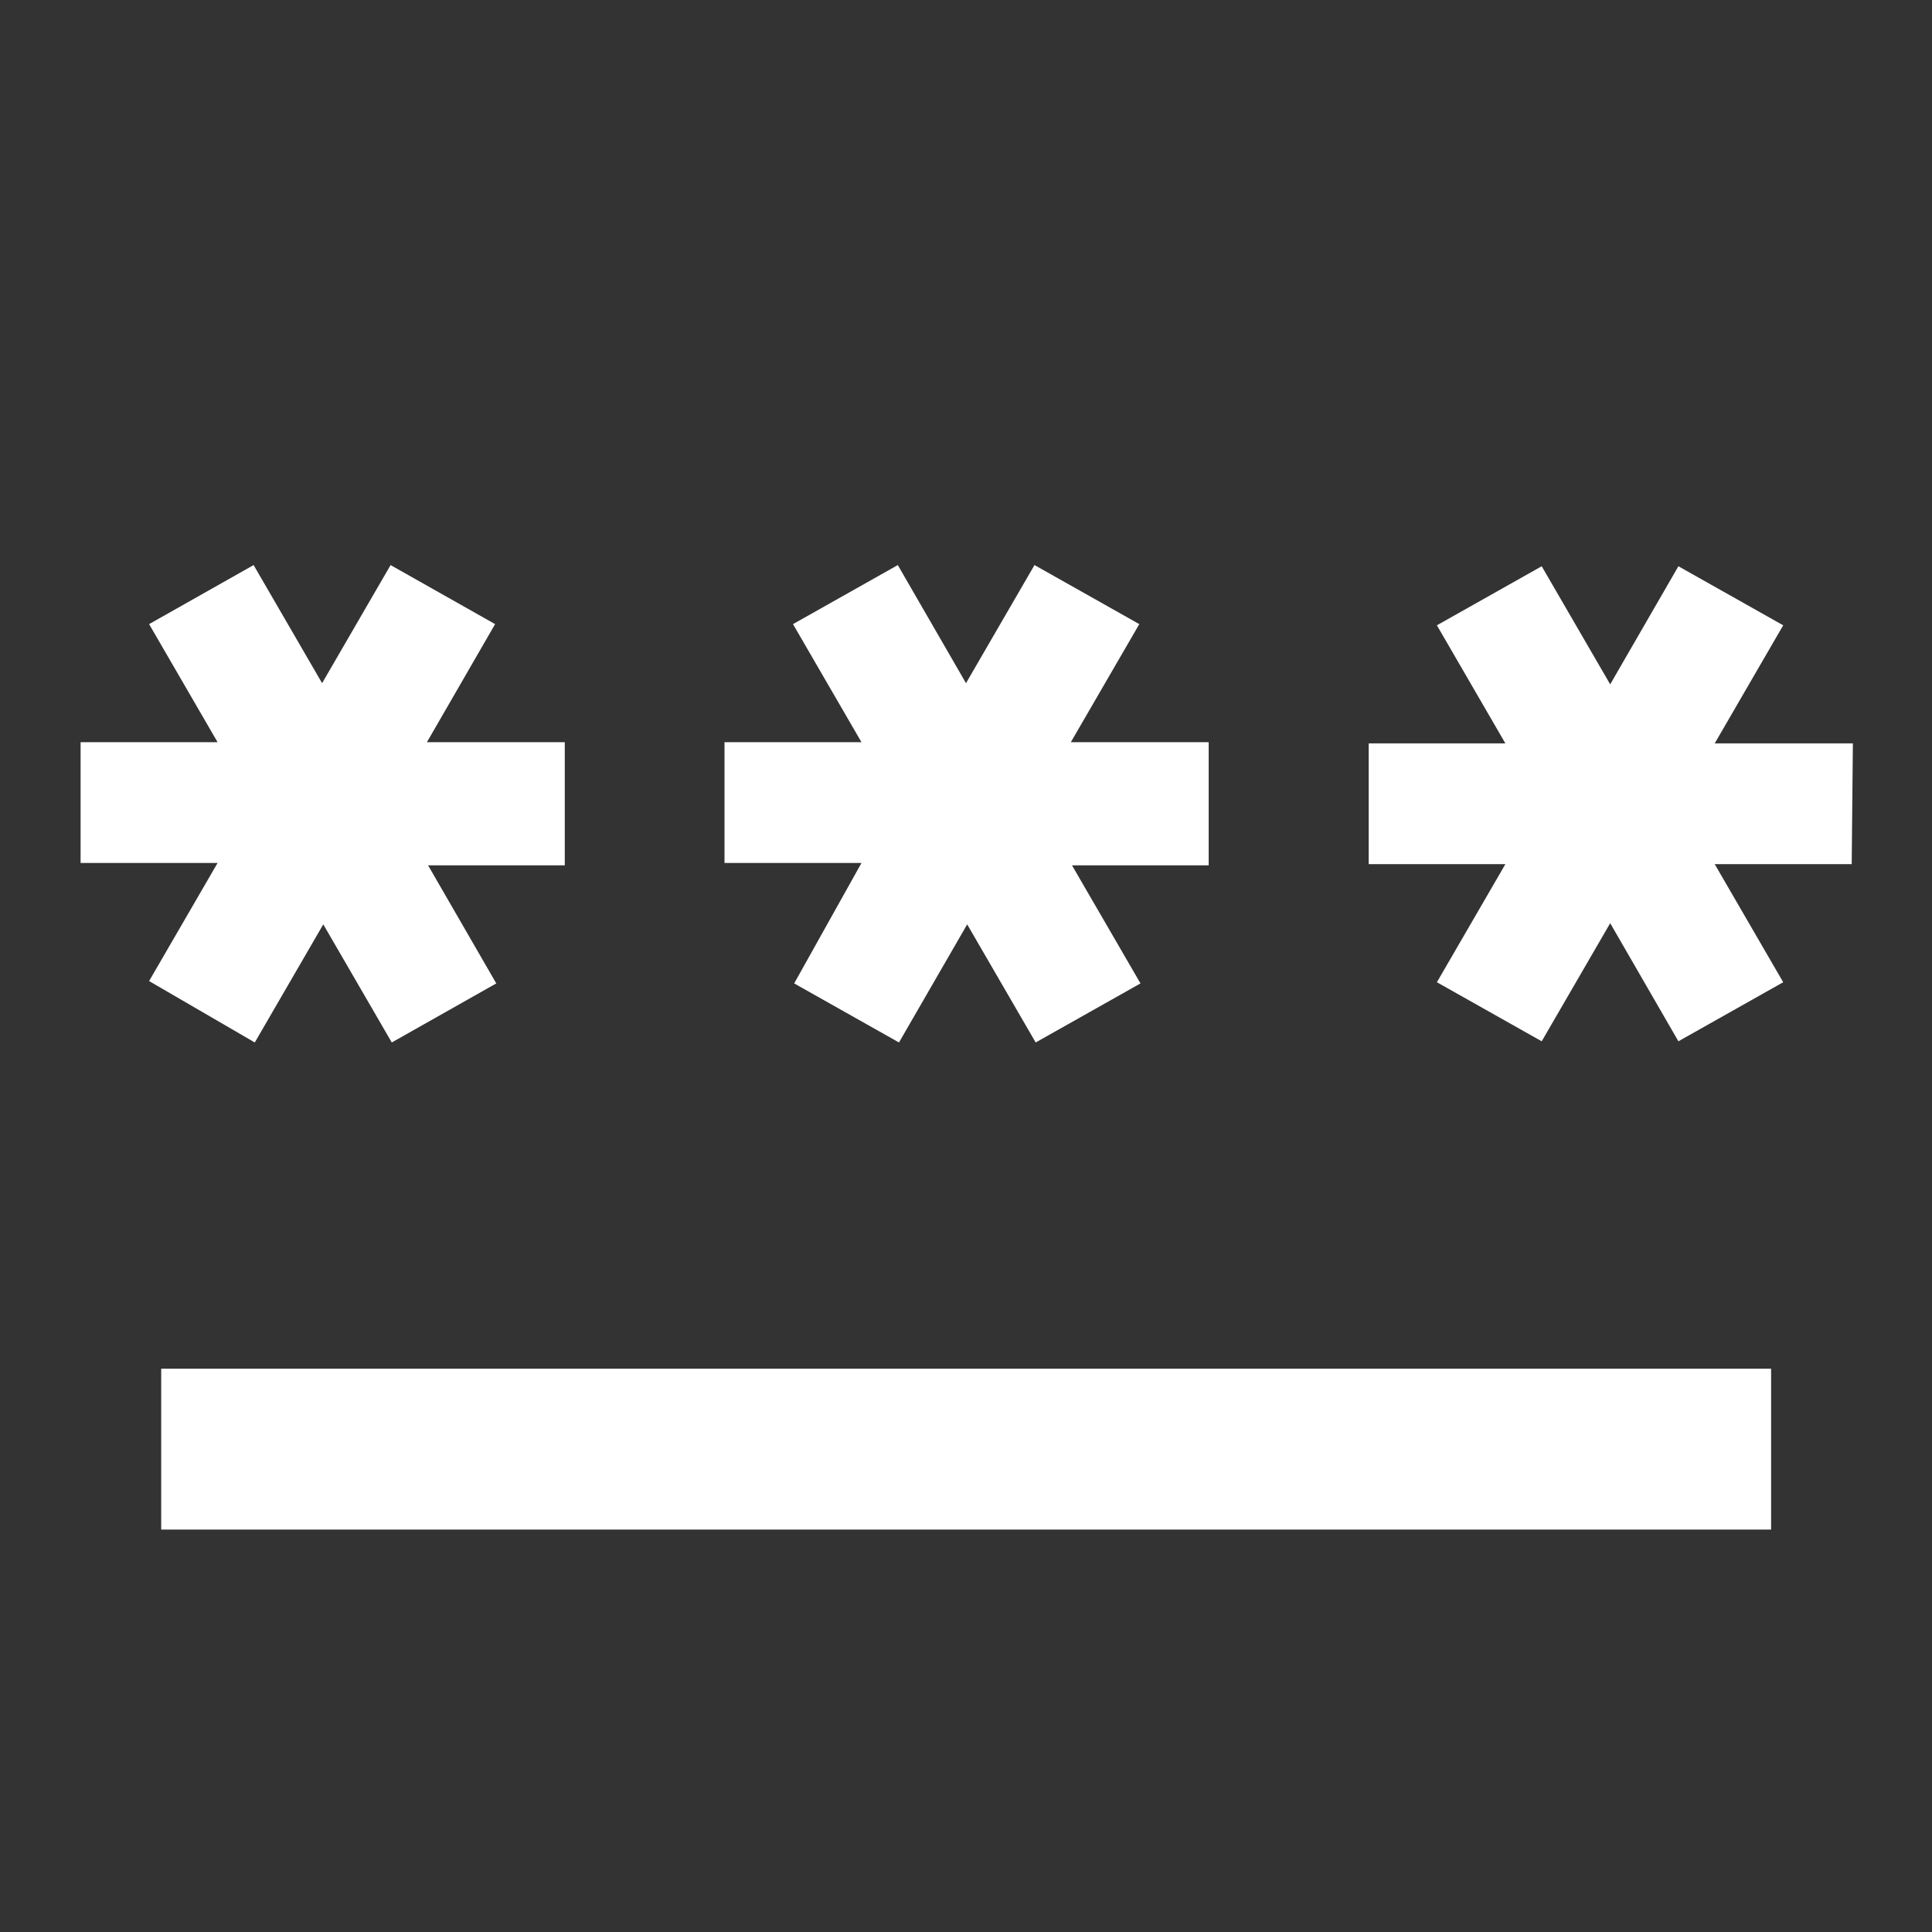 <svg id="Layer_1" data-name="Layer 1" xmlns="http://www.w3.org/2000/svg" viewBox="0 0 65.44 65.44"><rect x="0" y="0" width="65.44" height="65.44" fill="#333333" stroke="none"/><defs><style>.cls-1{fill:none;}.cls-2{fill:#fff;}</style></defs><path class="cls-1" d="M17.37,17.24H82.81V82.68H17.37Z" transform="translate(-17.37 -17.24)"/><path class="cls-2" d="M22.83,63.6H77.36v5.45H22.83ZM26,52.55l2.32-4,2.32,4,3.54-2-2.31-4h4.63V42.38H31.83l2.31-4-3.54-2-2.32,4-2.32-4-3.54,2,2.32,4H20.1v4.09h4.64l-2.32,4Zm18.27-2,3.55,2,2.31-4,2.32,4,3.55-2-2.32-4h4.63V42.38H53.64l2.32-4-3.55-2-2.32,4-2.31-4-3.55,2,2.32,4H41.91v4.09h4.64Zm35.86-8.13H75.45l2.32-4-3.55-2-2.31,4-2.32-4-3.55,2,2.32,4H63.73v4.09h4.63l-2.32,4,3.55,2,2.32-4,2.31,4,3.55-2-2.32-4h4.64Z" transform="translate(-17.37 -17.24)"/></svg>